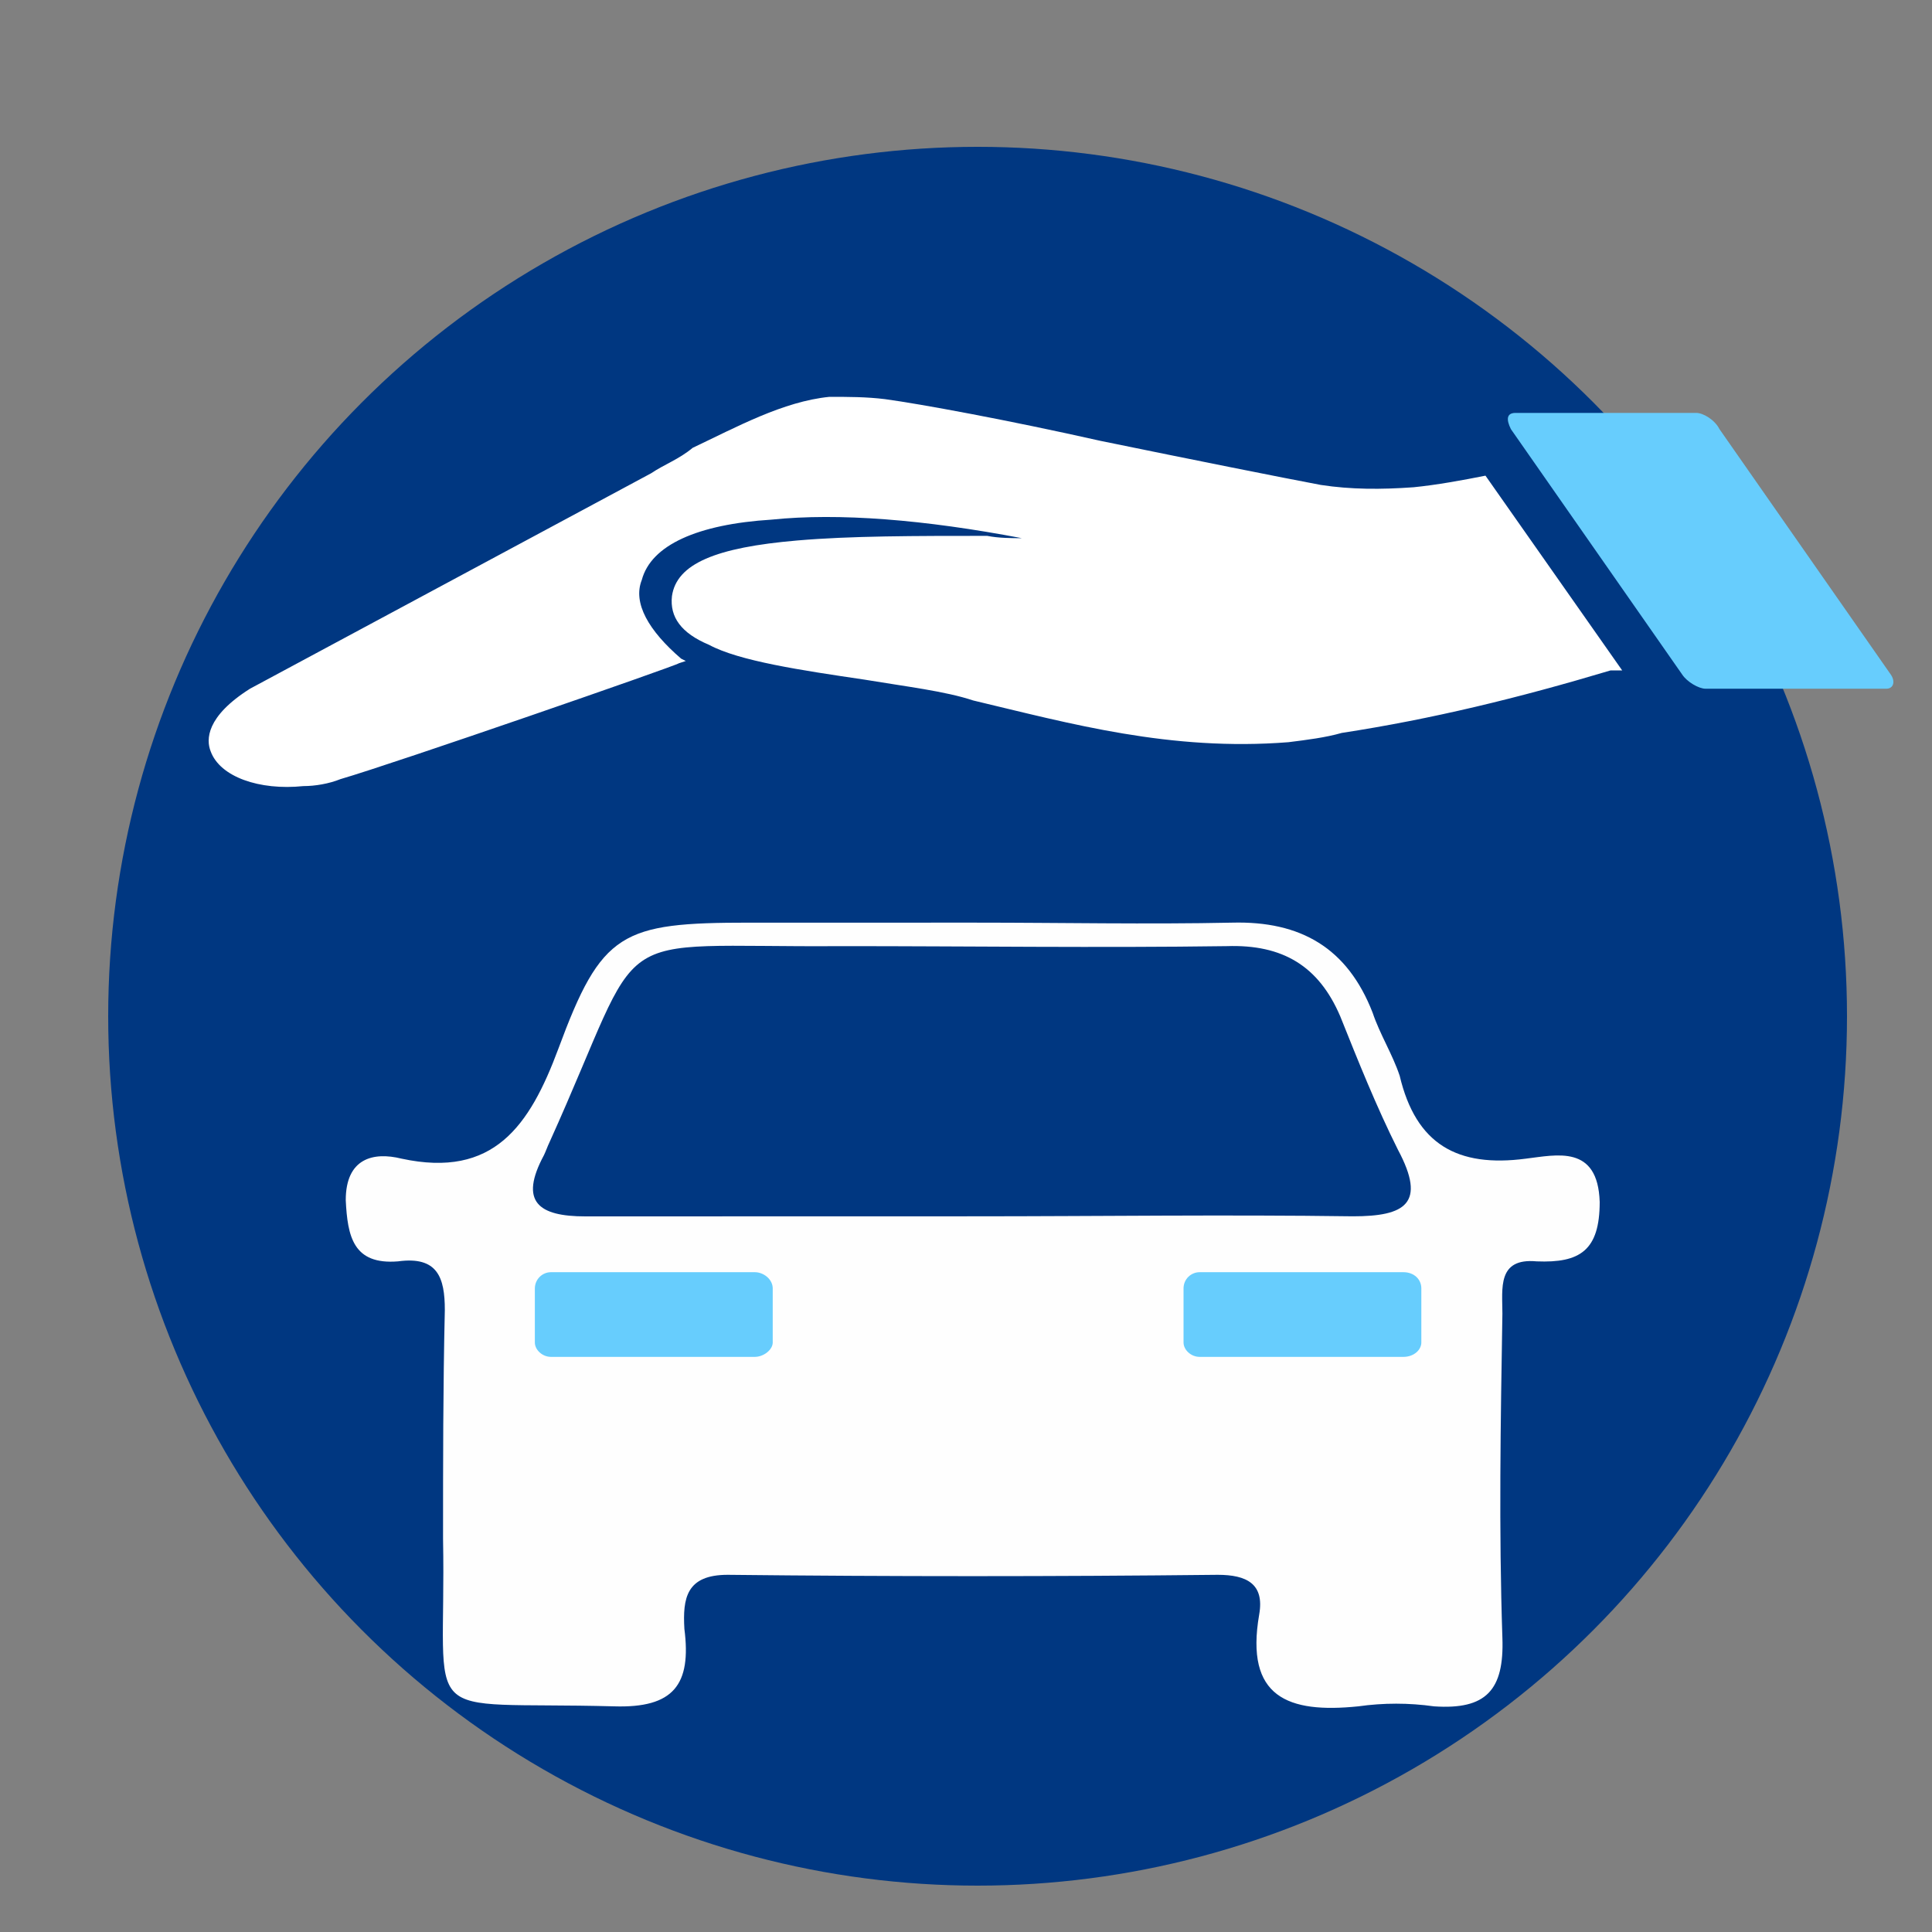 <svg xmlns="http://www.w3.org/2000/svg" xmlns:xlink="http://www.w3.org/1999/xlink" id="Calque_1" viewBox="0 0 250 250" style="enable-background:new 0 0 250 250;"><rect x="0" y="0" width="250" height="250" fill="#808080" stroke="none"/><style>.st0{fill-rule:evenodd;clip-rule:evenodd;fill:#003781;} .st1{fill-rule:evenodd;clip-rule:evenodd;fill:#FFFFFF;} .st2{fill-rule:evenodd;clip-rule:evenodd;fill:#67CDFD;} .st3{fill-rule:evenodd;clip-rule:evenodd;fill:#FEFEFE;} .st4{fill:#FEFEFE;} .st5{fill:#67CDFD;}</style><circle class="st0" cx="126.5" cy="131.5" r="112.5"/><g><path class="st3" d="M126.34 119.39c10.96.0 22.14.23 33.1.0 8.87-.23 14.92 3.27 18.18 11.66.94 2.8 2.57 5.36 3.5 8.16 2.1 8.86 7.46 11.89 16.32 10.72 3.96-.47 9.32-1.86 9.56 5.6.0 6.29-2.56 7.92-8.16 7.69-5.12-.47-4.43 3.5-4.43 6.76-.23 13.99-.47 27.98.0 41.96.24 6.76-2.1 9.32-8.85 8.86-3.27-.46-6.53-.46-9.8.0-9.09.93-14.68-1.16-12.82-11.89.7-3.97-1.63-5.13-5.37-5.13-21.21.23-42.2.23-63.41.0-5.35.0-5.83 3.03-5.6 7 .93 7.23-1.4 10.26-9.09 10.02-26.11-.7-21.67 3.03-22.14-21.68.0-9.79.0-19.58.23-29.61.0-4.19-.93-6.99-6.06-6.29-5.82.47-6.53-3.26-6.76-7.92.0-5.37 3.5-6.3 7.23-5.37 11.89 2.56 16.55-4.2 20.28-14.22 5.6-15.15 8.16-16.32 24.71-16.32C106.75 119.39 116.55 119.39 126.34 119.39z"/><path class="st0" d="M125.88 157.39c16.31.0 32.63-.23 49.18.0 6.76.0 9.57-1.63 5.83-8.62-2.8-5.6-5.13-11.43-7.46-17.25-2.79-6.53-7.46-9.33-14.68-9.09-16.56.23-33.35.0-49.89.0-31.48.23-24.71-3.5-37.77 25.41-.23.47-.47 1.16-.7 1.63-3.26 6.06-.7 7.93 5.36 7.93C92.53 157.39 109.09 157.39 125.88 157.39z"/><path class="st2" d="M71.31 164.62h26.35c1.17.0 2.33.93 2.33 2.1v7c0 .93-1.16 1.86-2.33 1.86H71.31c-1.16.0-2.1-.93-2.1-1.86v-7C69.22 165.55 70.15 164.62 71.31 164.62z"/><path class="st2" d="M155.25 164.62h26.34c1.4.0 2.33.93 2.33 2.1v7c0 .93-.93 1.86-2.33 1.86h-26.34c-1.17.0-2.1-.93-2.1-1.86v-7C153.15 165.55 154.08 164.62 155.25 164.62z"/></g><g><path class="st1" d="M27.26 97.22c1.2 3.3 6.29 5.09 12 4.5 1.5.0 3.3-.3 4.79-.9 7.2-2.1 43.49-14.69 43.79-14.99l.9-.3-.6-.3c-4.19-3.6-6.29-7.2-5.09-10.19 1.2-4.5 7.19-7.2 16.79-7.8 8.7-.9 19.8.0 32.39 2.4-1.2.0-3 0-4.49-.3-9.3.0-17.7.0-24.6.6-10.5.9-15.59 3-16.19 7.2-.3 2.7 1.19 4.79 4.8 6.3 3.89 2.1 11.98 3.3 20.09 4.5 5.4.9 10.5 1.5 14.09 2.7 12.61 3 25.5 6.6 40.79 5.4 2.4-.3 4.8-.6 6.9-1.2 11.7-1.8 22.79-4.5 34.79-8.09h1.5l-17.69-25.2c-3.01.6-6.31 1.2-9.3 1.5-4.21.3-8.1.3-12.01-.3-4.79-.9-16.79-3.3-28.49-5.7-12-2.7-23.39-4.79-27.89-5.4-2.41-.3-4.8-.3-7.2-.3-6.01.6-12 3.9-17.7 6.6-1.8 1.5-3.6 2.1-5.39 3.3L32.35 89.12C26.66 92.72 26.66 95.72 27.26 97.22z"/><path class="st2" d="M244.09 89.12H220.7c-.9.0-2.4-.9-3-1.8l-22.19-31.79c-.6-1.2-.6-2.1.6-2.1h23.39c.9.0 2.4.9 3 2.1l22.19 31.79C245.29 88.23 244.99 89.12 244.09 89.12z"/></g></svg>